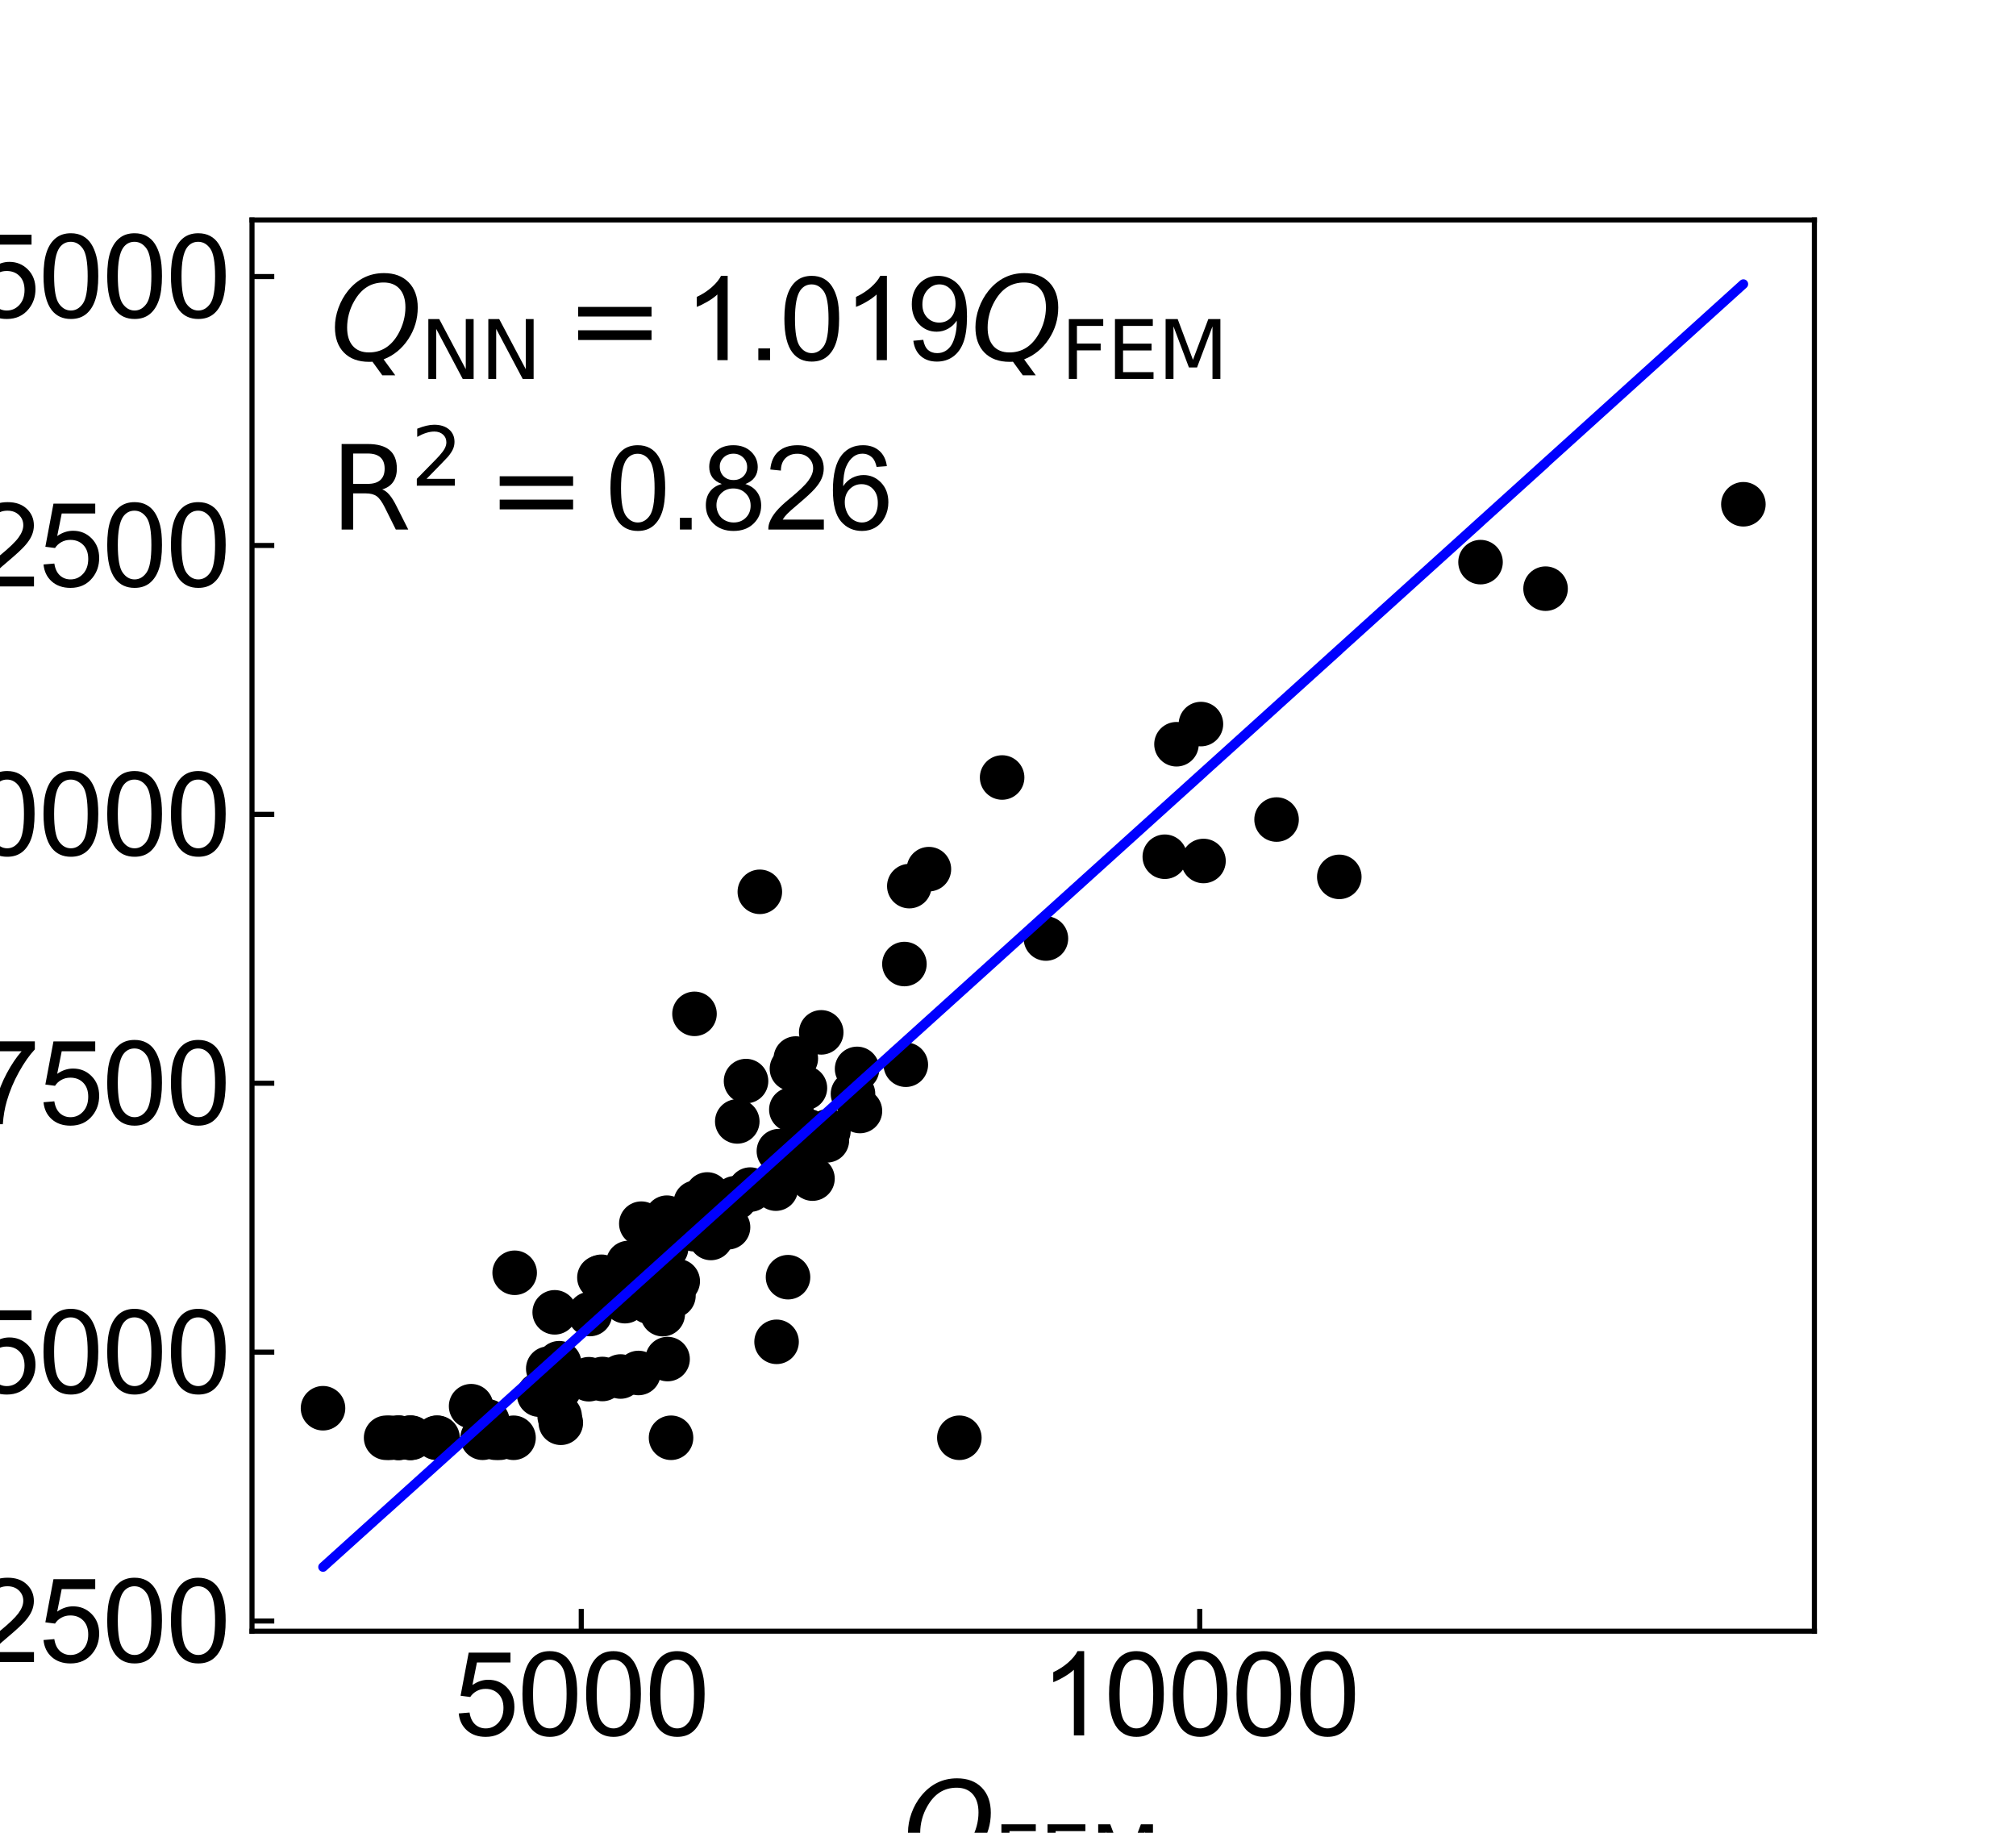 <?xml version="1.0" encoding="utf-8" standalone="no"?>
<!DOCTYPE svg PUBLIC "-//W3C//DTD SVG 1.1//EN"
  "http://www.w3.org/Graphics/SVG/1.1/DTD/svg11.dtd">
<svg xmlns:xlink="http://www.w3.org/1999/xlink" width="316.8pt" height="288pt" viewBox="0 0 316.8 288" xmlns="http://www.w3.org/2000/svg" version="1.1">
 <defs>
  <style type="text/css">*{stroke-linejoin: round; stroke-linecap: butt}</style>
 </defs>
 <g id="figure_1">
  <g id="patch_1">
   <path d="M 0 288 
L 316.8 288 
L 316.8 0 
L 0 0 
L 0 288 
z
" style="fill: none"/>
  </g>
  <g id="axes_1">
   <g id="patch_2">
    <path d="M 39.6 256.32 
L 285.12 256.32 
L 285.12 34.56 
L 39.6 34.56 
L 39.6 256.32 
z
" style="fill: none"/>
   </g>
   <g id="PathCollection_1">
    <defs>
     <path id="m12c90686da" d="M 0 3 
C 0.796 3 1.559 2.684 2.121 2.121 
C 2.684 1.559 3 0.796 3 0 
C 3 -0.796 2.684 -1.559 2.121 -2.121 
C 1.559 -2.684 0.796 -3 0 -3 
C -0.796 -3 -1.559 -2.684 -2.121 -2.121 
C -2.684 -1.559 -3 -0.796 -3 0 
C -3 0.796 -2.684 1.559 -2.121 2.121 
C -1.559 2.684 -0.796 3 0 3 
z
" style="stroke: #000000"/>
    </defs>
    <g clip-path="url(#pf45db06035)">
     <use xlink:href="#m12c90686da" x="104.795" y="191.345" style="stroke: #000000"/>
     <use xlink:href="#m12c90686da" x="150.754" y="225.929" style="stroke: #000000"/>
     <use xlink:href="#m12c90686da" x="188.718" y="113.78" style="stroke: #000000"/>
     <use xlink:href="#m12c90686da" x="142.893" y="139.244" style="stroke: #000000"/>
     <use xlink:href="#m12c90686da" x="64.652" y="225.929" style="stroke: #000000"/>
     <use xlink:href="#m12c90686da" x="84.723" y="219.15" style="stroke: #000000"/>
     <use xlink:href="#m12c90686da" x="111.712" y="192.259" style="stroke: #000000"/>
     <use xlink:href="#m12c90686da" x="115.857" y="176.218" style="stroke: #000000"/>
     <use xlink:href="#m12c90686da" x="123.833" y="200.695" style="stroke: #000000"/>
     <use xlink:href="#m12c90686da" x="62.439" y="225.929" style="stroke: #000000"/>
     <use xlink:href="#m12c90686da" x="78.527" y="225.929" style="stroke: #000000"/>
     <use xlink:href="#m12c90686da" x="111.398" y="191.101" style="stroke: #000000"/>
     <use xlink:href="#m12c90686da" x="75.842" y="225.929" style="stroke: #000000"/>
     <use xlink:href="#m12c90686da" x="80.876" y="200.001" style="stroke: #000000"/>
     <use xlink:href="#m12c90686da" x="122.398" y="180.888" style="stroke: #000000"/>
     <use xlink:href="#m12c90686da" x="164.36" y="147.479" style="stroke: #000000"/>
     <use xlink:href="#m12c90686da" x="100.779" y="192.285" style="stroke: #000000"/>
     <use xlink:href="#m12c90686da" x="109.336" y="188.985" style="stroke: #000000"/>
     <use xlink:href="#m12c90686da" x="135.134" y="174.582" style="stroke: #000000"/>
     <use xlink:href="#m12c90686da" x="105.449" y="225.929" style="stroke: #000000"/>
     <use xlink:href="#m12c90686da" x="105.827" y="203.596" style="stroke: #000000"/>
     <use xlink:href="#m12c90686da" x="103.525" y="200.751" style="stroke: #000000"/>
     <use xlink:href="#m12c90686da" x="111.713" y="194.532" style="stroke: #000000"/>
     <use xlink:href="#m12c90686da" x="98.204" y="204.463" style="stroke: #000000"/>
     <use xlink:href="#m12c90686da" x="87.872" y="214.213" style="stroke: #000000"/>
     <use xlink:href="#m12c90686da" x="142.343" y="167.308" style="stroke: #000000"/>
     <use xlink:href="#m12c90686da" x="109.136" y="159.314" style="stroke: #000000"/>
     <use xlink:href="#m12c90686da" x="100.334" y="215.748" style="stroke: #000000"/>
     <use xlink:href="#m12c90686da" x="115.521" y="188.285" style="stroke: #000000"/>
     <use xlink:href="#m12c90686da" x="157.477" y="122.175" style="stroke: #000000"/>
     <use xlink:href="#m12c90686da" x="62.646" y="225.929" style="stroke: #000000"/>
     <use xlink:href="#m12c90686da" x="88.129" y="223.573" style="stroke: #000000"/>
     <use xlink:href="#m12c90686da" x="76.596" y="223.342" style="stroke: #000000"/>
     <use xlink:href="#m12c90686da" x="80.699" y="225.929" style="stroke: #000000"/>
     <use xlink:href="#m12c90686da" x="87.933" y="218.138" style="stroke: #000000"/>
     <use xlink:href="#m12c90686da" x="77.865" y="225.929" style="stroke: #000000"/>
     <use xlink:href="#m12c90686da" x="106.502" y="201.332" style="stroke: #000000"/>
     <use xlink:href="#m12c90686da" x="60.676" y="225.929" style="stroke: #000000"/>
     <use xlink:href="#m12c90686da" x="124.354" y="174.362" style="stroke: #000000"/>
     <use xlink:href="#m12c90686da" x="61.311" y="225.929" style="stroke: #000000"/>
     <use xlink:href="#m12c90686da" x="109.059" y="193.153" style="stroke: #000000"/>
     <use xlink:href="#m12c90686da" x="134.685" y="167.965" style="stroke: #000000"/>
     <use xlink:href="#m12c90686da" x="94.663" y="216.693" style="stroke: #000000"/>
     <use xlink:href="#m12c90686da" x="142.123" y="151.487" style="stroke: #000000"/>
     <use xlink:href="#m12c90686da" x="117.893" y="186.93" style="stroke: #000000"/>
     <use xlink:href="#m12c90686da" x="94.195" y="200.755" style="stroke: #000000"/>
     <use xlink:href="#m12c90686da" x="130.176" y="177.749" style="stroke: #000000"/>
     <use xlink:href="#m12c90686da" x="232.655" y="88.333" style="stroke: #000000"/>
     <use xlink:href="#m12c90686da" x="87.14" y="219.833" style="stroke: #000000"/>
     <use xlink:href="#m12c90686da" x="68.757" y="225.929" style="stroke: #000000"/>
     <use xlink:href="#m12c90686da" x="94.519" y="200.63" style="stroke: #000000"/>
     <use xlink:href="#m12c90686da" x="127.676" y="185.206" style="stroke: #000000"/>
     <use xlink:href="#m12c90686da" x="104.679" y="196.104" style="stroke: #000000"/>
     <use xlink:href="#m12c90686da" x="104.358" y="193.487" style="stroke: #000000"/>
     <use xlink:href="#m12c90686da" x="87.167" y="206.217" style="stroke: #000000"/>
     <use xlink:href="#m12c90686da" x="126.961" y="177.749" style="stroke: #000000"/>
     <use xlink:href="#m12c90686da" x="101.695" y="201.707" style="stroke: #000000"/>
     <use xlink:href="#m12c90686da" x="189.121" y="135.295" style="stroke: #000000"/>
     <use xlink:href="#m12c90686da" x="74.033" y="220.968" style="stroke: #000000"/>
     <use xlink:href="#m12c90686da" x="111.785" y="192.337" style="stroke: #000000"/>
     <use xlink:href="#m12c90686da" x="134.043" y="171.888" style="stroke: #000000"/>
     <use xlink:href="#m12c90686da" x="64.349" y="225.929" style="stroke: #000000"/>
     <use xlink:href="#m12c90686da" x="104.906" y="213.562" style="stroke: #000000"/>
     <use xlink:href="#m12c90686da" x="273.96" y="79.24" style="stroke: #000000"/>
     <use xlink:href="#m12c90686da" x="119.402" y="140.14" style="stroke: #000000"/>
     <use xlink:href="#m12c90686da" x="87.947" y="222.54" style="stroke: #000000"/>
     <use xlink:href="#m12c90686da" x="117.235" y="169.881" style="stroke: #000000"/>
     <use xlink:href="#m12c90686da" x="129.2" y="178.521" style="stroke: #000000"/>
     <use xlink:href="#m12c90686da" x="183.04" y="134.627" style="stroke: #000000"/>
     <use xlink:href="#m12c90686da" x="50.76" y="221.287" style="stroke: #000000"/>
     <use xlink:href="#m12c90686da" x="122.032" y="210.853" style="stroke: #000000"/>
     <use xlink:href="#m12c90686da" x="127.519" y="178.95" style="stroke: #000000"/>
     <use xlink:href="#m12c90686da" x="98.733" y="198.466" style="stroke: #000000"/>
     <use xlink:href="#m12c90686da" x="64.475" y="225.929" style="stroke: #000000"/>
     <use xlink:href="#m12c90686da" x="242.875" y="92.503" style="stroke: #000000"/>
     <use xlink:href="#m12c90686da" x="126.487" y="170.966" style="stroke: #000000"/>
     <use xlink:href="#m12c90686da" x="78.673" y="225.784" style="stroke: #000000"/>
     <use xlink:href="#m12c90686da" x="108.492" y="191.956" style="stroke: #000000"/>
     <use xlink:href="#m12c90686da" x="145.971" y="136.576" style="stroke: #000000"/>
     <use xlink:href="#m12c90686da" x="125.598" y="181.968" style="stroke: #000000"/>
     <use xlink:href="#m12c90686da" x="129.941" y="179.188" style="stroke: #000000"/>
     <use xlink:href="#m12c90686da" x="106.242" y="191.652" style="stroke: #000000"/>
     <use xlink:href="#m12c90686da" x="200.605" y="128.782" style="stroke: #000000"/>
     <use xlink:href="#m12c90686da" x="68.603" y="225.929" style="stroke: #000000"/>
     <use xlink:href="#m12c90686da" x="102.027" y="204.553" style="stroke: #000000"/>
     <use xlink:href="#m12c90686da" x="92.531" y="216.729" style="stroke: #000000"/>
     <use xlink:href="#m12c90686da" x="184.877" y="116.949" style="stroke: #000000"/>
     <use xlink:href="#m12c90686da" x="103.161" y="196.448" style="stroke: #000000"/>
     <use xlink:href="#m12c90686da" x="104.143" y="206.501" style="stroke: #000000"/>
     <use xlink:href="#m12c90686da" x="129.05" y="162.223" style="stroke: #000000"/>
     <use xlink:href="#m12c90686da" x="92.701" y="206.483" style="stroke: #000000"/>
     <use xlink:href="#m12c90686da" x="97.514" y="216.303" style="stroke: #000000"/>
     <use xlink:href="#m12c90686da" x="86.155" y="215.069" style="stroke: #000000"/>
     <use xlink:href="#m12c90686da" x="114.407" y="192.847" style="stroke: #000000"/>
     <use xlink:href="#m12c90686da" x="62.773" y="225.929" style="stroke: #000000"/>
     <use xlink:href="#m12c90686da" x="124.45" y="167.946" style="stroke: #000000"/>
     <use xlink:href="#m12c90686da" x="125.056" y="166.335" style="stroke: #000000"/>
     <use xlink:href="#m12c90686da" x="210.461" y="137.791" style="stroke: #000000"/>
     <use xlink:href="#m12c90686da" x="111.144" y="187.697" style="stroke: #000000"/>
     <use xlink:href="#m12c90686da" x="121.918" y="186.781" style="stroke: #000000"/>
    </g>
   </g>
   <g id="matplotlib.axis_1">
    <g id="xtick_1">
     <g id="line2d_1">
      <defs>
       <path id="maa2b8ee8eb" d="M 0 0 
L 0 -3.5 
" style="stroke: #000000; stroke-width: 0.8"/>
      </defs>
      <g>
       <use xlink:href="#maa2b8ee8eb" x="91.341" y="256.32" style="stroke: #000000; stroke-width: 0.8"/>
      </g>
     </g>
     <g id="text_1">
      <!-- 5000 -->
      <g transform="translate(71.322 272.704) scale(0.18 -0.18)">
       <defs>
        <path id="ArialMT-35" d="M 266 1200 
L 856 1250 
Q 922 819 1161 601 
Q 1400 384 1738 384 
Q 2144 384 2425 690 
Q 2706 997 2706 1503 
Q 2706 1984 2436 2262 
Q 2166 2541 1728 2541 
Q 1456 2541 1237 2417 
Q 1019 2294 894 2097 
L 366 2166 
L 809 4519 
L 3088 4519 
L 3088 3981 
L 1259 3981 
L 1013 2750 
Q 1425 3038 1878 3038 
Q 2478 3038 2890 2622 
Q 3303 2206 3303 1553 
Q 3303 931 2941 478 
Q 2500 -78 1738 -78 
Q 1113 -78 717 272 
Q 322 622 266 1200 
z
" transform="scale(0.016)"/>
        <path id="ArialMT-30" d="M 266 2259 
Q 266 3072 433 3567 
Q 600 4063 929 4331 
Q 1259 4600 1759 4600 
Q 2128 4600 2406 4451 
Q 2684 4303 2865 4023 
Q 3047 3744 3150 3342 
Q 3253 2941 3253 2259 
Q 3253 1453 3087 958 
Q 2922 463 2592 192 
Q 2263 -78 1759 -78 
Q 1097 -78 719 397 
Q 266 969 266 2259 
z
M 844 2259 
Q 844 1131 1108 757 
Q 1372 384 1759 384 
Q 2147 384 2411 759 
Q 2675 1134 2675 2259 
Q 2675 3391 2411 3762 
Q 2147 4134 1753 4134 
Q 1366 4134 1134 3806 
Q 844 3388 844 2259 
z
" transform="scale(0.016)"/>
       </defs>
       <use xlink:href="#ArialMT-35"/>
       <use xlink:href="#ArialMT-30" transform="translate(55.615 0)"/>
       <use xlink:href="#ArialMT-30" transform="translate(111.23 0)"/>
       <use xlink:href="#ArialMT-30" transform="translate(166.846 0)"/>
      </g>
     </g>
    </g>
    <g id="xtick_2">
     <g id="line2d_2">
      <g>
       <use xlink:href="#maa2b8ee8eb" x="188.528" y="256.32" style="stroke: #000000; stroke-width: 0.8"/>
      </g>
     </g>
     <g id="text_2">
      <!-- 10000 -->
      <g transform="translate(163.504 272.704) scale(0.18 -0.18)">
       <defs>
        <path id="ArialMT-31" d="M 2384 0 
L 1822 0 
L 1822 3584 
Q 1619 3391 1289 3197 
Q 959 3003 697 2906 
L 697 3450 
Q 1169 3672 1522 3987 
Q 1875 4303 2022 4600 
L 2384 4600 
L 2384 0 
z
" transform="scale(0.016)"/>
       </defs>
       <use xlink:href="#ArialMT-31"/>
       <use xlink:href="#ArialMT-30" transform="translate(55.615 0)"/>
       <use xlink:href="#ArialMT-30" transform="translate(111.23 0)"/>
       <use xlink:href="#ArialMT-30" transform="translate(166.846 0)"/>
       <use xlink:href="#ArialMT-30" transform="translate(222.461 0)"/>
      </g>
     </g>
    </g>
    <g id="text_3">
     <!-- $Q_{\mathrm{FEM}}$ -->
     <g transform="translate(141.93 293.264) scale(0.18 -0.18)">
      <defs>
       <path id="DejaVuSans-Oblique-51" d="M 2309 -84 
Q 2275 -88 2237 -89 
Q 2200 -91 2125 -91 
Q 1250 -91 756 411 
Q 263 913 263 1797 
Q 263 2319 452 2844 
Q 641 3369 978 3788 
Q 1369 4269 1858 4509 
Q 2347 4750 2938 4750 
Q 3794 4750 4287 4245 
Q 4781 3741 4781 2869 
Q 4781 1928 4265 1147 
Q 3750 366 2919 44 
L 3553 -825 
L 2847 -825 
L 2309 -84 
z
M 2919 4238 
Q 2400 4238 2003 3986 
Q 1606 3734 1313 3219 
Q 1125 2891 1026 2522 
Q 928 2153 928 1778 
Q 928 1128 1239 775 
Q 1550 422 2119 422 
Q 2631 422 3032 676 
Q 3434 931 3719 1434 
Q 3909 1772 4009 2142 
Q 4109 2513 4109 2881 
Q 4109 3528 3796 3883 
Q 3484 4238 2919 4238 
z
" transform="scale(0.016)"/>
       <path id="DejaVuSans-46" d="M 628 4666 
L 3309 4666 
L 3309 4134 
L 1259 4134 
L 1259 2759 
L 3109 2759 
L 3109 2228 
L 1259 2228 
L 1259 0 
L 628 0 
L 628 4666 
z
" transform="scale(0.016)"/>
       <path id="DejaVuSans-45" d="M 628 4666 
L 3578 4666 
L 3578 4134 
L 1259 4134 
L 1259 2753 
L 3481 2753 
L 3481 2222 
L 1259 2222 
L 1259 531 
L 3634 531 
L 3634 0 
L 628 0 
L 628 4666 
z
" transform="scale(0.016)"/>
       <path id="DejaVuSans-4d" d="M 628 4666 
L 1569 4666 
L 2759 1491 
L 3956 4666 
L 4897 4666 
L 4897 0 
L 4281 0 
L 4281 4097 
L 3078 897 
L 2444 897 
L 1241 4097 
L 1241 0 
L 628 0 
L 628 4666 
z
" transform="scale(0.016)"/>
      </defs>
      <use xlink:href="#DejaVuSans-Oblique-51" transform="translate(0 0.781)"/>
      <use xlink:href="#DejaVuSans-46" transform="translate(78.711 -15.625) scale(0.7)"/>
      <use xlink:href="#DejaVuSans-45" transform="translate(118.975 -15.625) scale(0.7)"/>
      <use xlink:href="#DejaVuSans-4d" transform="translate(163.203 -15.625) scale(0.7)"/>
     </g>
    </g>
   </g>
   <g id="matplotlib.axis_2">
    <g id="ytick_1">
     <g id="line2d_3">
      <defs>
       <path id="mb7634e0f73" d="M 0 0 
L 3.5 0 
" style="stroke: #000000; stroke-width: 0.8"/>
      </defs>
      <g>
       <use xlink:href="#mb7634e0f73" x="39.6" y="254.725" style="stroke: #000000; stroke-width: 0.8"/>
      </g>
     </g>
     <g id="text_4">
      <!-- 2500 -->
      <g transform="translate(-3.939 261.167) scale(0.18 -0.18)">
       <defs>
        <path id="ArialMT-32" d="M 3222 541 
L 3222 0 
L 194 0 
Q 188 203 259 391 
Q 375 700 629 1000 
Q 884 1300 1366 1694 
Q 2113 2306 2375 2664 
Q 2638 3022 2638 3341 
Q 2638 3675 2398 3904 
Q 2159 4134 1775 4134 
Q 1369 4134 1125 3890 
Q 881 3647 878 3216 
L 300 3275 
Q 359 3922 746 4261 
Q 1134 4600 1788 4600 
Q 2447 4600 2831 4234 
Q 3216 3869 3216 3328 
Q 3216 3053 3103 2787 
Q 2991 2522 2730 2228 
Q 2469 1934 1863 1422 
Q 1356 997 1212 845 
Q 1069 694 975 541 
L 3222 541 
z
" transform="scale(0.016)"/>
       </defs>
       <use xlink:href="#ArialMT-32"/>
       <use xlink:href="#ArialMT-35" transform="translate(55.615 0)"/>
       <use xlink:href="#ArialMT-30" transform="translate(111.23 0)"/>
       <use xlink:href="#ArialMT-30" transform="translate(166.846 0)"/>
      </g>
     </g>
    </g>
    <g id="ytick_2">
     <g id="line2d_4">
      <g>
       <use xlink:href="#mb7634e0f73" x="39.6" y="212.472" style="stroke: #000000; stroke-width: 0.8"/>
      </g>
     </g>
     <g id="text_5">
      <!-- 5000 -->
      <g transform="translate(-3.939 218.914) scale(0.18 -0.18)">
       <use xlink:href="#ArialMT-35"/>
       <use xlink:href="#ArialMT-30" transform="translate(55.615 0)"/>
       <use xlink:href="#ArialMT-30" transform="translate(111.23 0)"/>
       <use xlink:href="#ArialMT-30" transform="translate(166.846 0)"/>
      </g>
     </g>
    </g>
    <g id="ytick_3">
     <g id="line2d_5">
      <g>
       <use xlink:href="#mb7634e0f73" x="39.6" y="170.218" style="stroke: #000000; stroke-width: 0.8"/>
      </g>
     </g>
     <g id="text_6">
      <!-- 7500 -->
      <g transform="translate(-3.939 176.66) scale(0.18 -0.18)">
       <defs>
        <path id="ArialMT-37" d="M 303 3981 
L 303 4522 
L 3269 4522 
L 3269 4084 
Q 2831 3619 2401 2847 
Q 1972 2075 1738 1259 
Q 1569 684 1522 0 
L 944 0 
Q 953 541 1156 1306 
Q 1359 2072 1739 2783 
Q 2119 3494 2547 3981 
L 303 3981 
z
" transform="scale(0.016)"/>
       </defs>
       <use xlink:href="#ArialMT-37"/>
       <use xlink:href="#ArialMT-35" transform="translate(55.615 0)"/>
       <use xlink:href="#ArialMT-30" transform="translate(111.23 0)"/>
       <use xlink:href="#ArialMT-30" transform="translate(166.846 0)"/>
      </g>
     </g>
    </g>
    <g id="ytick_4">
     <g id="line2d_6">
      <g>
       <use xlink:href="#mb7634e0f73" x="39.6" y="127.965" style="stroke: #000000; stroke-width: 0.8"/>
      </g>
     </g>
     <g id="text_7">
      <!-- 10000 -->
      <g transform="translate(-13.948 134.407) scale(0.18 -0.18)">
       <use xlink:href="#ArialMT-31"/>
       <use xlink:href="#ArialMT-30" transform="translate(55.615 0)"/>
       <use xlink:href="#ArialMT-30" transform="translate(111.23 0)"/>
       <use xlink:href="#ArialMT-30" transform="translate(166.846 0)"/>
       <use xlink:href="#ArialMT-30" transform="translate(222.461 0)"/>
      </g>
     </g>
    </g>
    <g id="ytick_5">
     <g id="line2d_7">
      <g>
       <use xlink:href="#mb7634e0f73" x="39.6" y="85.712" style="stroke: #000000; stroke-width: 0.8"/>
      </g>
     </g>
     <g id="text_8">
      <!-- 12500 -->
      <g transform="translate(-13.948 92.154) scale(0.18 -0.18)">
       <use xlink:href="#ArialMT-31"/>
       <use xlink:href="#ArialMT-32" transform="translate(55.615 0)"/>
       <use xlink:href="#ArialMT-35" transform="translate(111.23 0)"/>
       <use xlink:href="#ArialMT-30" transform="translate(166.846 0)"/>
       <use xlink:href="#ArialMT-30" transform="translate(222.461 0)"/>
      </g>
     </g>
    </g>
    <g id="ytick_6">
     <g id="line2d_8">
      <g>
       <use xlink:href="#mb7634e0f73" x="39.6" y="43.458" style="stroke: #000000; stroke-width: 0.8"/>
      </g>
     </g>
     <g id="text_9">
      <!-- 15000 -->
      <g transform="translate(-13.948 49.9) scale(0.18 -0.18)">
       <use xlink:href="#ArialMT-31"/>
       <use xlink:href="#ArialMT-35" transform="translate(55.615 0)"/>
       <use xlink:href="#ArialMT-30" transform="translate(111.23 0)"/>
       <use xlink:href="#ArialMT-30" transform="translate(166.846 0)"/>
       <use xlink:href="#ArialMT-30" transform="translate(222.461 0)"/>
      </g>
     </g>
    </g>
    <g id="text_10">
     <!-- $Q_{\mathrm{NN}}$ -->
     <g transform="translate(-21.526 162.27) rotate(-90) scale(0.18 -0.18)">
      <defs>
       <path id="DejaVuSans-4e" d="M 628 4666 
L 1478 4666 
L 3547 763 
L 3547 4666 
L 4159 4666 
L 4159 0 
L 3309 0 
L 1241 3903 
L 1241 0 
L 628 0 
L 628 4666 
z
" transform="scale(0.016)"/>
      </defs>
      <use xlink:href="#DejaVuSans-Oblique-51" transform="translate(0 0.781)"/>
      <use xlink:href="#DejaVuSans-4e" transform="translate(78.711 -15.625) scale(0.7)"/>
      <use xlink:href="#DejaVuSans-4e" transform="translate(131.074 -15.625) scale(0.7)"/>
     </g>
    </g>
   </g>
   <g id="line2d_9">
    <path d="M 104.795 197.552 
L 150.754 156.064 
L 188.718 121.758 
L 142.893 163.163 
L 64.652 233.735 
L 84.723 215.652 
L 111.712 191.311 
L 115.857 187.571 
L 123.833 180.373 
L 62.439 235.727 
L 78.527 221.236 
L 111.398 191.594 
L 75.842 223.655 
L 80.876 219.118 
L 122.398 181.668 
L 164.36 143.772 
L 100.779 201.174 
L 109.336 193.455 
L 135.134 170.17 
L 105.449 196.961 
L 105.827 196.62 
L 103.525 198.697 
L 111.713 191.31 
L 98.204 203.496 
L 87.872 212.812 
L 142.343 163.661 
L 109.136 193.635 
L 100.334 201.575 
L 115.521 187.874 
L 157.477 149.991 
L 62.646 235.541 
L 88.129 212.581 
L 76.596 222.975 
L 80.699 219.278 
L 87.933 212.758 
L 77.865 221.832 
L 106.502 196.012 
L 60.676 237.315 
L 124.354 179.902 
L 61.311 236.743 
L 109.059 193.704 
L 134.685 170.576 
L 94.663 206.69 
L 142.123 163.859 
L 117.893 185.734 
L 94.195 207.111 
L 130.176 174.646 
L 232.655 82.021 
L 87.14 213.472 
L 68.757 230.038 
L 94.519 206.819 
L 127.676 176.904 
L 104.679 197.656 
L 104.358 197.945 
L 87.167 213.448 
L 126.961 177.549 
L 101.695 200.348 
L 189.121 121.393 
L 74.033 225.285 
L 111.785 191.245 
L 134.043 171.156 
L 64.349 234.008 
L 104.906 197.451 
L 273.96 44.64 
L 119.402 184.372 
L 87.947 212.745 
L 117.235 186.327 
L 129.2 175.528 
L 183.04 126.89 
L 50.76 246.24 
L 122.032 181.998 
L 127.519 177.045 
L 98.733 203.019 
L 64.475 233.894 
L 242.875 72.774 
L 126.487 177.977 
L 78.673 221.104 
L 108.492 194.216 
L 145.971 160.384 
L 125.598 178.779 
L 129.941 174.858 
L 106.242 196.247 
L 200.605 111.01 
L 68.603 230.177 
L 102.027 200.048 
L 92.531 208.612 
L 184.877 125.229 
L 103.161 199.026 
L 104.143 198.139 
L 129.05 175.663 
L 92.701 208.459 
L 97.514 204.119 
L 86.155 214.361 
L 114.407 188.879 
L 62.773 235.427 
L 124.45 179.816 
L 125.056 179.269 
L 210.461 102.097 
L 111.144 191.823 
L 121.918 182.101 
" clip-path="url(#pf45db06035)" style="fill: none; stroke: #0000ff; stroke-width: 1.5; stroke-linecap: square"/>
   </g>
   <g id="patch_3">
    <path d="M 39.6 256.32 
L 39.6 34.56 
" style="fill: none; stroke: #000000; stroke-width: 0.8; stroke-linejoin: miter; stroke-linecap: square"/>
   </g>
   <g id="patch_4">
    <path d="M 285.12 256.32 
L 285.12 34.56 
" style="fill: none; stroke: #000000; stroke-width: 0.8; stroke-linejoin: miter; stroke-linecap: square"/>
   </g>
   <g id="patch_5">
    <path d="M 39.6 256.32 
L 285.12 256.32 
" style="fill: none; stroke: #000000; stroke-width: 0.8; stroke-linejoin: miter; stroke-linecap: square"/>
   </g>
   <g id="patch_6">
    <path d="M 39.6 34.56 
L 285.12 34.56 
" style="fill: none; stroke: #000000; stroke-width: 0.8; stroke-linejoin: miter; stroke-linecap: square"/>
   </g>
   <g id="text_11">
    <!-- $\mathrm{R}^2 = $0.826 -->
    <g transform="translate(51.876 83.347) scale(0.18 -0.18)">
     <defs>
      <path id="DejaVuSans-52" d="M 2841 2188 
Q 3044 2119 3236 1894 
Q 3428 1669 3622 1275 
L 4263 0 
L 3584 0 
L 2988 1197 
Q 2756 1666 2539 1819 
Q 2322 1972 1947 1972 
L 1259 1972 
L 1259 0 
L 628 0 
L 628 4666 
L 2053 4666 
Q 2853 4666 3247 4331 
Q 3641 3997 3641 3322 
Q 3641 2881 3436 2590 
Q 3231 2300 2841 2188 
z
M 1259 4147 
L 1259 2491 
L 2053 2491 
Q 2509 2491 2742 2702 
Q 2975 2913 2975 3322 
Q 2975 3731 2742 3939 
Q 2509 4147 2053 4147 
L 1259 4147 
z
" transform="scale(0.016)"/>
      <path id="DejaVuSans-32" d="M 1228 531 
L 3431 531 
L 3431 0 
L 469 0 
L 469 531 
Q 828 903 1448 1529 
Q 2069 2156 2228 2338 
Q 2531 2678 2651 2914 
Q 2772 3150 2772 3378 
Q 2772 3750 2511 3984 
Q 2250 4219 1831 4219 
Q 1534 4219 1204 4116 
Q 875 4013 500 3803 
L 500 4441 
Q 881 4594 1212 4672 
Q 1544 4750 1819 4750 
Q 2544 4750 2975 4387 
Q 3406 4025 3406 3419 
Q 3406 3131 3298 2873 
Q 3191 2616 2906 2266 
Q 2828 2175 2409 1742 
Q 1991 1309 1228 531 
z
" transform="scale(0.016)"/>
      <path id="DejaVuSans-3d" d="M 678 2906 
L 4684 2906 
L 4684 2381 
L 678 2381 
L 678 2906 
z
M 678 1631 
L 4684 1631 
L 4684 1100 
L 678 1100 
L 678 1631 
z
" transform="scale(0.016)"/>
      <path id="ArialMT-2e" d="M 581 0 
L 581 641 
L 1222 641 
L 1222 0 
L 581 0 
z
" transform="scale(0.016)"/>
      <path id="ArialMT-38" d="M 1131 2484 
Q 781 2613 612 2850 
Q 444 3088 444 3419 
Q 444 3919 803 4259 
Q 1163 4600 1759 4600 
Q 2359 4600 2725 4251 
Q 3091 3903 3091 3403 
Q 3091 3084 2923 2848 
Q 2756 2613 2416 2484 
Q 2838 2347 3058 2040 
Q 3278 1734 3278 1309 
Q 3278 722 2862 322 
Q 2447 -78 1769 -78 
Q 1091 -78 675 323 
Q 259 725 259 1325 
Q 259 1772 486 2073 
Q 713 2375 1131 2484 
z
M 1019 3438 
Q 1019 3113 1228 2906 
Q 1438 2700 1772 2700 
Q 2097 2700 2305 2904 
Q 2513 3109 2513 3406 
Q 2513 3716 2298 3927 
Q 2084 4138 1766 4138 
Q 1444 4138 1231 3931 
Q 1019 3725 1019 3438 
z
M 838 1322 
Q 838 1081 952 856 
Q 1066 631 1291 507 
Q 1516 384 1775 384 
Q 2178 384 2440 643 
Q 2703 903 2703 1303 
Q 2703 1709 2433 1975 
Q 2163 2241 1756 2241 
Q 1359 2241 1098 1978 
Q 838 1716 838 1322 
z
" transform="scale(0.016)"/>
      <path id="ArialMT-36" d="M 3184 3459 
L 2625 3416 
Q 2550 3747 2413 3897 
Q 2184 4138 1850 4138 
Q 1581 4138 1378 3988 
Q 1113 3794 959 3422 
Q 806 3050 800 2363 
Q 1003 2672 1297 2822 
Q 1591 2972 1913 2972 
Q 2475 2972 2870 2558 
Q 3266 2144 3266 1488 
Q 3266 1056 3080 686 
Q 2894 316 2569 119 
Q 2244 -78 1831 -78 
Q 1128 -78 684 439 
Q 241 956 241 2144 
Q 241 3472 731 4075 
Q 1159 4600 1884 4600 
Q 2425 4600 2770 4297 
Q 3116 3994 3184 3459 
z
M 888 1484 
Q 888 1194 1011 928 
Q 1134 663 1356 523 
Q 1578 384 1822 384 
Q 2178 384 2434 671 
Q 2691 959 2691 1453 
Q 2691 1928 2437 2201 
Q 2184 2475 1800 2475 
Q 1419 2475 1153 2201 
Q 888 1928 888 1484 
z
" transform="scale(0.016)"/>
     </defs>
     <use xlink:href="#DejaVuSans-52" transform="translate(0 0.766)"/>
     <use xlink:href="#DejaVuSans-32" transform="translate(70.439 39.047) scale(0.7)"/>
     <use xlink:href="#DejaVuSans-3d" transform="translate(137.192 0.766)"/>
     <use xlink:href="#ArialMT-30" transform="translate(240.464 0.766)"/>
     <use xlink:href="#ArialMT-2e" transform="translate(296.079 0.766)"/>
     <use xlink:href="#ArialMT-38" transform="translate(323.862 0.766)"/>
     <use xlink:href="#ArialMT-32" transform="translate(379.478 0.766)"/>
     <use xlink:href="#ArialMT-36" transform="translate(435.093 0.766)"/>
    </g>
   </g>
   <g id="text_12">
    <!-- $Q_{\mathrm{NN}} = $1.019$Q_{\mathrm{FEM}}$ -->
    <g transform="translate(51.876 56.736) scale(0.18 -0.18)">
     <defs>
      <path id="ArialMT-39" d="M 350 1059 
L 891 1109 
Q 959 728 1153 556 
Q 1347 384 1650 384 
Q 1909 384 2104 503 
Q 2300 622 2425 820 
Q 2550 1019 2634 1356 
Q 2719 1694 2719 2044 
Q 2719 2081 2716 2156 
Q 2547 1888 2255 1720 
Q 1963 1553 1622 1553 
Q 1053 1553 659 1965 
Q 266 2378 266 3053 
Q 266 3750 677 4175 
Q 1088 4600 1706 4600 
Q 2153 4600 2523 4359 
Q 2894 4119 3086 3673 
Q 3278 3228 3278 2384 
Q 3278 1506 3087 986 
Q 2897 466 2520 194 
Q 2144 -78 1638 -78 
Q 1100 -78 759 220 
Q 419 519 350 1059 
z
M 2653 3081 
Q 2653 3566 2395 3850 
Q 2138 4134 1775 4134 
Q 1400 4134 1122 3828 
Q 844 3522 844 3034 
Q 844 2597 1108 2323 
Q 1372 2050 1759 2050 
Q 2150 2050 2401 2323 
Q 2653 2597 2653 3081 
z
" transform="scale(0.016)"/>
     </defs>
     <use xlink:href="#DejaVuSans-Oblique-51" transform="translate(0 0.781)"/>
     <use xlink:href="#DejaVuSans-4e" transform="translate(78.711 -15.625) scale(0.7)"/>
     <use xlink:href="#DejaVuSans-4e" transform="translate(131.074 -15.625) scale(0.7)"/>
     <use xlink:href="#DejaVuSans-3d" transform="translate(205.654 0.781)"/>
     <use xlink:href="#ArialMT-31" transform="translate(308.926 0.781)"/>
     <use xlink:href="#ArialMT-2e" transform="translate(364.541 0.781)"/>
     <use xlink:href="#ArialMT-30" transform="translate(392.324 0.781)"/>
     <use xlink:href="#ArialMT-31" transform="translate(447.939 0.781)"/>
     <use xlink:href="#ArialMT-39" transform="translate(503.555 0.781)"/>
     <use xlink:href="#DejaVuSans-Oblique-51" transform="translate(559.17 0.781)"/>
     <use xlink:href="#DejaVuSans-46" transform="translate(637.881 -15.625) scale(0.7)"/>
     <use xlink:href="#DejaVuSans-45" transform="translate(678.145 -15.625) scale(0.7)"/>
     <use xlink:href="#DejaVuSans-4d" transform="translate(722.373 -15.625) scale(0.7)"/>
    </g>
   </g>
  </g>
 </g>
 <defs>
  <clipPath id="pf45db06035">
   <rect x="39.6" y="34.56" width="245.52" height="221.76"/>
  </clipPath>
 </defs>
</svg>
